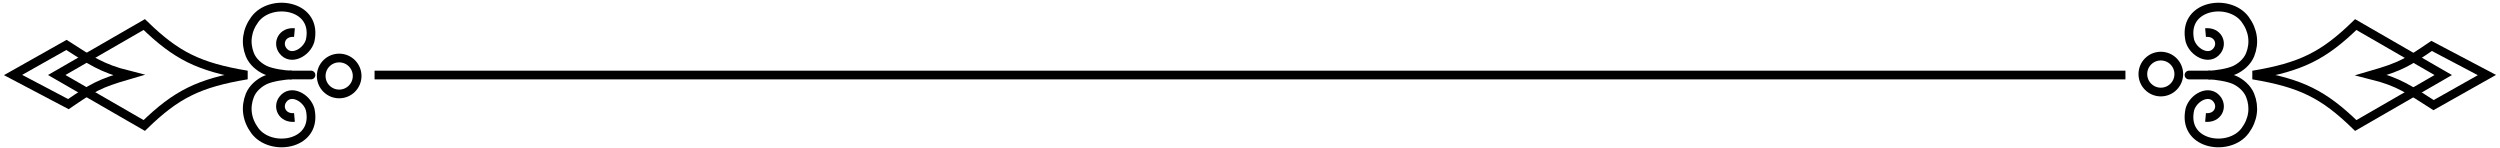 <svg width="574" height="34" viewBox="0 0 574 34" fill="none" xmlns="http://www.w3.org/2000/svg">
  <circle cx="77.875" cy="17.445" r="4.125" transform="rotate(180 77.875 17.445)"
    stroke="currentColor" stroke-width="2" />
  <path
    d="M33.119 28.81C40.519 21.623 45.673 19.07 56.705 17.222C45.673 15.374 40.519 12.821 33.119 5.634L13.028 17.222L33.119 28.81Z"
    stroke="currentColor" stroke-width="2" />
  <path
    d="M15.702 23.907C21.273 20.119 22.61 19.228 29.518 17.222C23.279 15.662 20.827 13.879 15.256 10.314L3 17.222L15.702 23.907Z"
    stroke="currentColor" stroke-width="2" />
  <path
    d="M71.332 25.797C72.422 33.407 62.128 34.866 58.525 30.015C56.655 27.497 56.281 24.609 57.371 21.883C58.026 20.247 59.557 18.978 60.98 18.344C62.402 17.71 65.266 17.238 66.955 17.222C65.266 17.206 62.402 16.741 60.98 16.108C59.557 15.474 58.026 14.204 57.371 12.569C56.281 9.842 56.655 6.954 58.525 4.437C62.128 -0.414 72.422 1.045 71.332 8.655M71.332 25.797C71.3 25.579 71.26 25.356 71.21 25.128M71.332 25.797C71.312 25.571 71.27 25.348 71.21 25.128M71.332 25.797C71.336 25.843 71.339 25.89 71.341 25.937M71.21 25.128C71.198 25.075 71.186 25.022 71.173 24.968M71.21 25.128C70.456 22.404 66.744 20.352 64.919 22.851C63.63 24.617 64.811 27.225 67.607 26.97M71.332 8.655C71.3 8.873 71.26 9.095 71.21 9.323M71.332 8.655C71.312 8.881 71.27 9.104 71.21 9.323M71.332 8.655C71.336 8.608 71.339 8.562 71.341 8.515M71.21 9.323C71.198 9.376 71.186 9.43 71.173 9.483M71.21 9.323C70.456 12.047 66.744 14.099 64.919 11.6C63.63 9.834 64.811 7.227 67.607 7.482"
    stroke="currentColor" stroke-width="2" />
  <path d="M66.51 17.222C68.263 17.222 71.694 17.222 71.394 17.222" stroke="currentColor"
    stroke-width="2" />
  <path d="M487 17.226L87 17.226" stroke="currentColor" stroke-width="2" stroke-linecap="square" />
  <circle cx="496.125" cy="17.007" r="4.125" stroke="currentColor" stroke-width="2" />
  <path
    d="M540.881 5.642C533.481 12.829 528.327 15.382 517.295 17.23C528.327 19.078 533.481 21.631 540.881 28.817L560.972 17.23L540.881 5.642Z"
    stroke="currentColor" stroke-width="2" />
  <path
    d="M558.298 10.544C552.727 14.333 551.39 15.224 544.482 17.23C550.721 18.789 553.173 20.572 558.744 24.138L571 17.23L558.298 10.544Z"
    stroke="currentColor" stroke-width="2" />
  <path
    d="M502.668 8.655C501.578 1.045 511.872 -0.414 515.475 4.437C517.345 6.954 517.719 9.842 516.628 12.569C515.974 14.204 514.443 15.474 513.02 16.108C511.598 16.741 508.734 17.214 507.045 17.23C508.734 17.245 511.598 17.71 513.02 18.344C514.443 18.978 515.974 20.247 516.628 21.883C517.719 24.609 517.345 27.497 515.475 30.015C511.872 34.866 501.578 33.407 502.668 25.797M502.668 8.655C502.699 8.872 502.74 9.095 502.79 9.323M502.668 8.655C502.688 8.881 502.73 9.104 502.79 9.323M502.668 8.655C502.664 8.608 502.661 8.562 502.659 8.515M502.79 9.323C502.802 9.376 502.814 9.43 502.827 9.483M502.79 9.323C503.544 12.047 507.256 14.099 509.08 11.6C510.369 9.834 509.189 7.227 506.393 7.482M502.668 25.797C502.699 25.579 502.74 25.356 502.79 25.128M502.668 25.797C502.688 25.571 502.73 25.348 502.79 25.128M502.668 25.797C502.664 25.843 502.661 25.89 502.659 25.937M502.79 25.128C502.802 25.075 502.814 25.022 502.827 24.968M502.79 25.128C503.544 22.404 507.256 20.352 509.08 22.851C510.369 24.617 509.189 27.225 506.393 26.97"
    stroke="currentColor" stroke-width="2" />
  <path d="M507.49 17.23C505.737 17.23 502.306 17.23 502.606 17.23" stroke="currentColor"
    stroke-width="2" />
</svg>
  